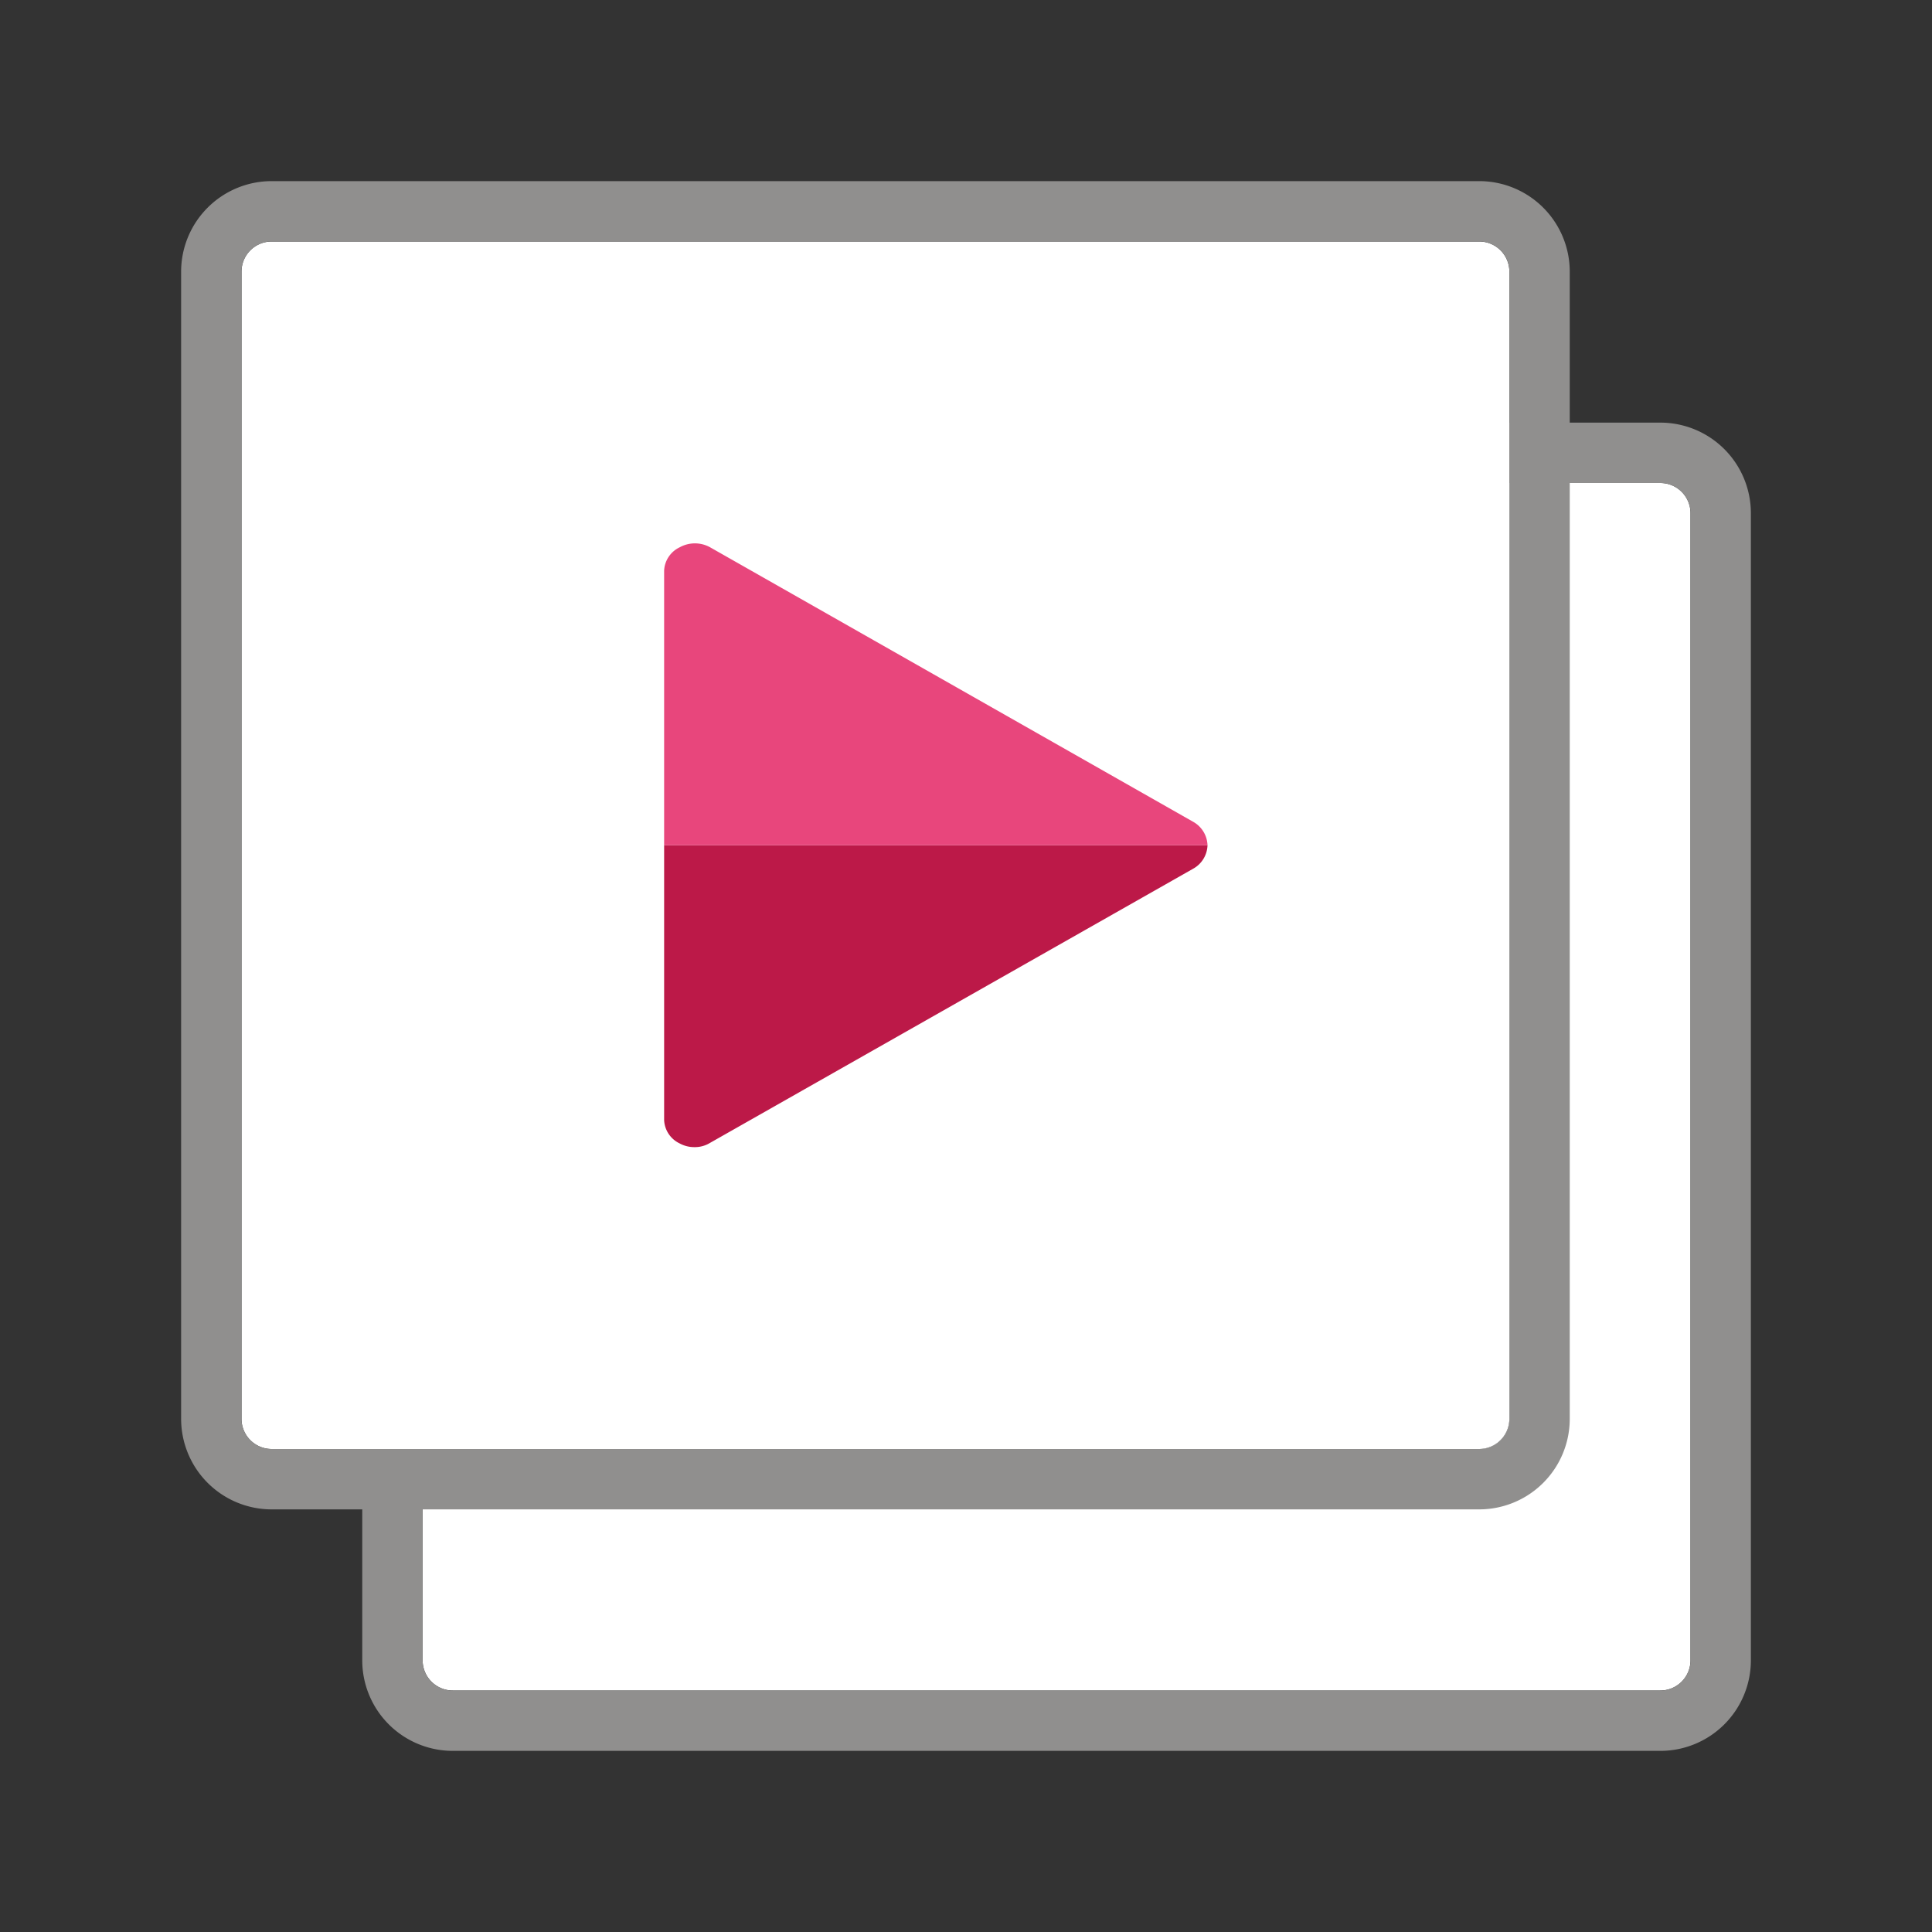 <svg viewBox="0 0 32 32" fill="none" xmlns="http://www.w3.org/2000/svg"><rect x="0" y="0" width="32" height="32" fill="#333333" stroke="none"/><path fill-rule="evenodd" clip-rule="evenodd" d="M7 24v3.5a.5.5 0 00.5.5h20a.5.5 0 00.5-.5v-19a.5.5 0 00-.5-.5H25v15.5a.5.5 0 01-.5.5H7z" fill="#fff"/><path fill-rule="evenodd" clip-rule="evenodd" d="M6 24v3.5A1.5 1.5 0 007.5 29h20a1.5 1.5 0 001.5-1.5v-19A1.5 1.5 0 0027.5 7H25v1h2.5a.5.5 0 01.5.5v19a.5.5 0 01-.5.5h-20a.5.5 0 01-.5-.5V24H6z" fill="#908F8E"/><path d="M4 4.5a.5.5 0 01.5-.5h20a.5.5 0 01.5.5v19a.5.5 0 01-.5.5h-20a.5.5 0 01-.5-.5v-19z" fill="#fff"/><path fill-rule="evenodd" clip-rule="evenodd" d="M4.5 3h20A1.5 1.5 0 0126 4.5v19a1.5 1.5 0 01-1.5 1.5h-20A1.5 1.5 0 013 23.5v-19A1.5 1.5 0 014.5 3zm0 1a.5.5 0 00-.5.5v19a.5.5 0 00.5.5h20a.5.5 0 00.5-.5v-19a.5.5 0 00-.5-.5h-20z" fill="#908F8E"/><path d="M20 14a.46.46 0 01-.24.39l-8 4.54a.48.48 0 01-.26.07.5.5 0 01-.24-.06.45.45 0 01-.26-.39V14h9z" fill="#BC1948"/><path d="M20 14a.462.462 0 00-.24-.39l-8-4.546a.52.52 0 00-.5 0 .45.45 0 00-.26.39V14h9z" fill="#E8467C"/></svg>